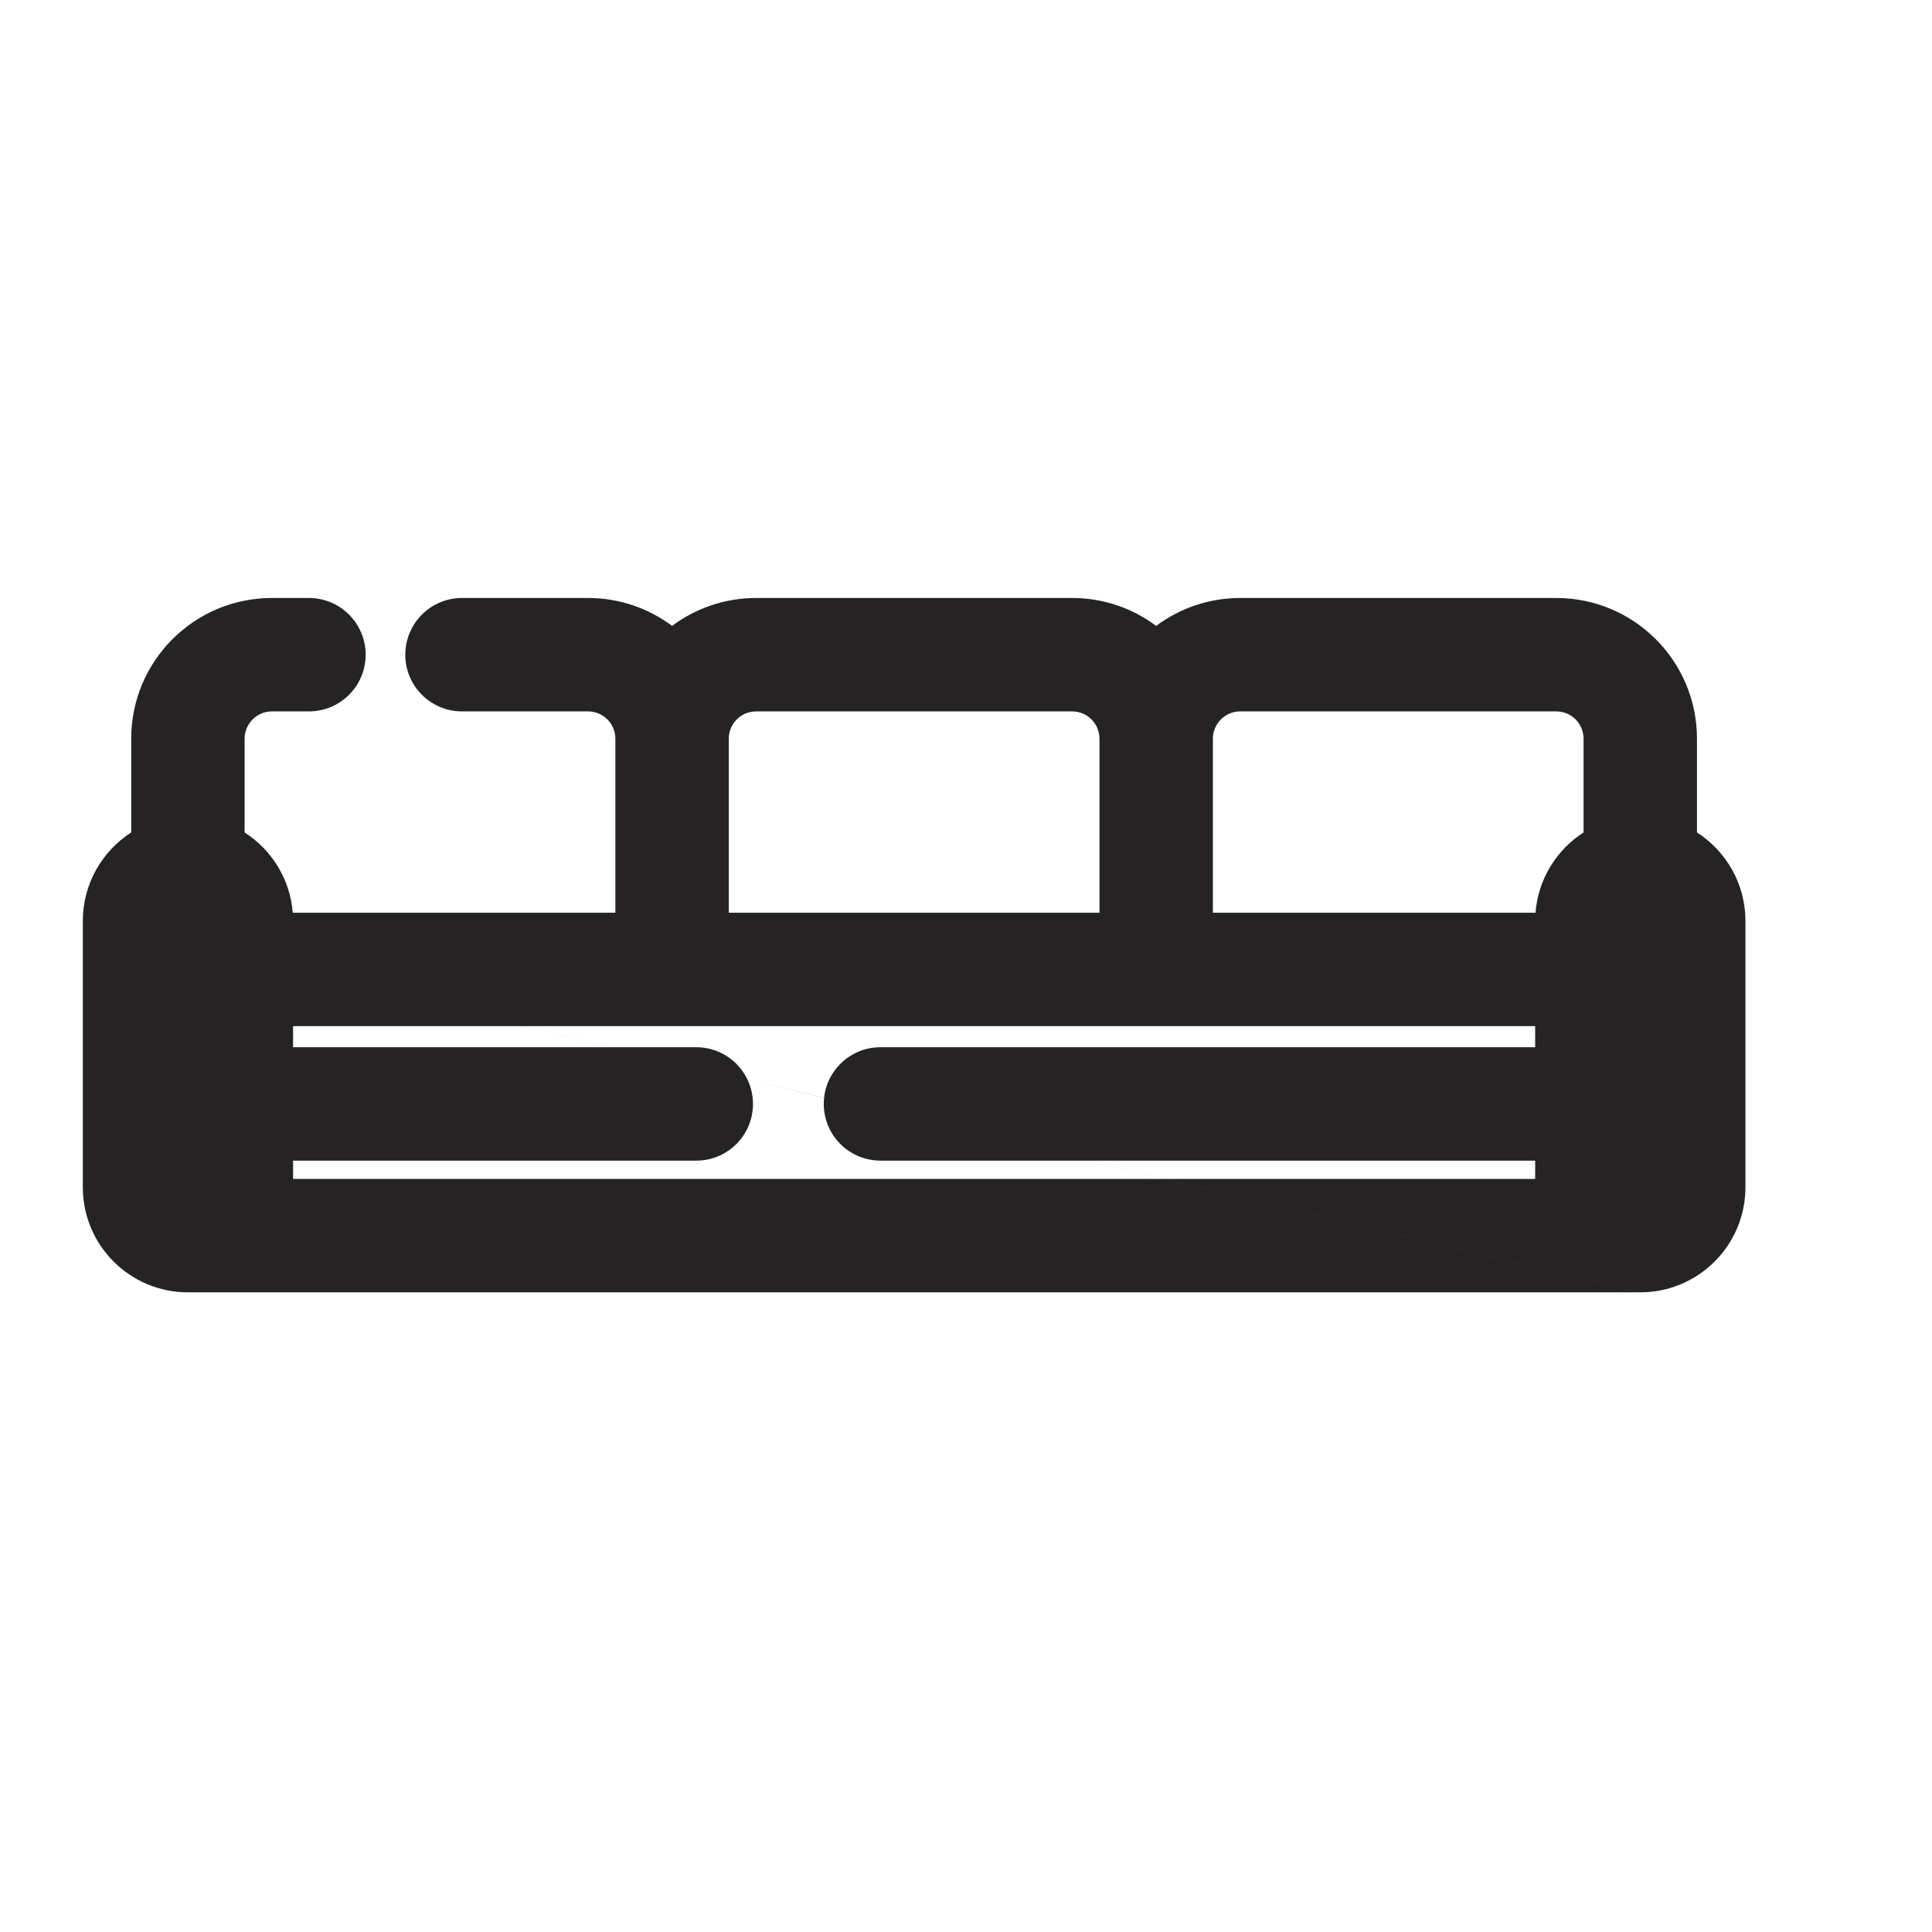 <svg width="23" height="23" viewBox="0 0 23 23" fill="none" xmlns="http://www.w3.org/2000/svg">
<g clip-path="url(#clip0_611_6118)">
<path fill-rule="evenodd" clip-rule="evenodd" d="M2.912 8.794C2.912 8.615 3.058 8.469 3.237 8.469H3.678C4.051 8.469 4.353 8.167 4.353 7.794C4.353 7.422 4.051 7.119 3.678 7.119H3.237C2.312 7.119 1.562 7.869 1.562 8.794V9.91C1.216 10.133 0.986 10.522 0.986 10.964V14.134C0.986 14.825 1.546 15.385 2.237 15.385L2.239 15.385H19.526L13.865 14.035H13.866L19.527 15.385C20.218 15.385 20.779 14.825 20.779 14.134V10.964C20.779 10.522 20.549 10.133 20.202 9.91V8.794C20.202 7.869 19.453 7.119 18.527 7.119H18.087H14.764C14.389 7.119 14.043 7.243 13.764 7.451C13.485 7.243 13.139 7.119 12.764 7.119H11.459H10.45H10.162H9.153H9.001C8.626 7.119 8.28 7.243 8.001 7.451C7.722 7.243 7.376 7.119 7.001 7.119H5.5C5.127 7.119 4.825 7.422 4.825 7.794C4.825 8.167 5.127 8.469 5.5 8.469H7.001C7.18 8.469 7.326 8.615 7.326 8.794V10.866L3.485 10.866C3.454 10.464 3.233 10.116 2.912 9.91V8.794ZM14.439 10.866L18.28 10.866C18.311 10.464 18.532 10.116 18.852 9.91V8.794C18.852 8.615 18.707 8.469 18.527 8.469H18.087H14.764C14.585 8.469 14.439 8.615 14.439 8.794L14.439 10.866ZM13.866 14.035L12.949 13.817L18.276 13.817V14.035H13.866ZM13.865 14.035H3.489V13.817L8.289 13.817C8.662 13.817 8.964 13.515 8.964 13.142C8.964 13.038 8.94 12.939 8.898 12.851L9.811 13.069C9.808 13.093 9.807 13.117 9.807 13.142C9.807 13.515 10.109 13.817 10.482 13.817L12.948 13.817L13.865 14.035ZM0.986 10.964L2.202 11.254L2.202 11.254L0.986 10.964ZM13.089 8.794V10.866L8.676 10.866V8.794C8.676 8.615 8.821 8.469 9.001 8.469H9.153H10.162H10.45H11.459H12.764C12.944 8.469 13.089 8.615 13.089 8.794ZM3.489 12.467V12.216L6.233 12.216L7.287 12.467L3.489 12.467ZM7.288 12.467L6.234 12.216L18.276 12.216V12.467L10.482 12.467C10.134 12.467 9.847 12.73 9.811 13.068L8.898 12.851C8.79 12.624 8.558 12.467 8.289 12.467H7.288Z" fill="#252323"/>
</g>
<defs>
<clipPath id="clip0_611_6118">
<rect width="23" height="23" fill="white"/>
</clipPath>
</defs>
</svg>
